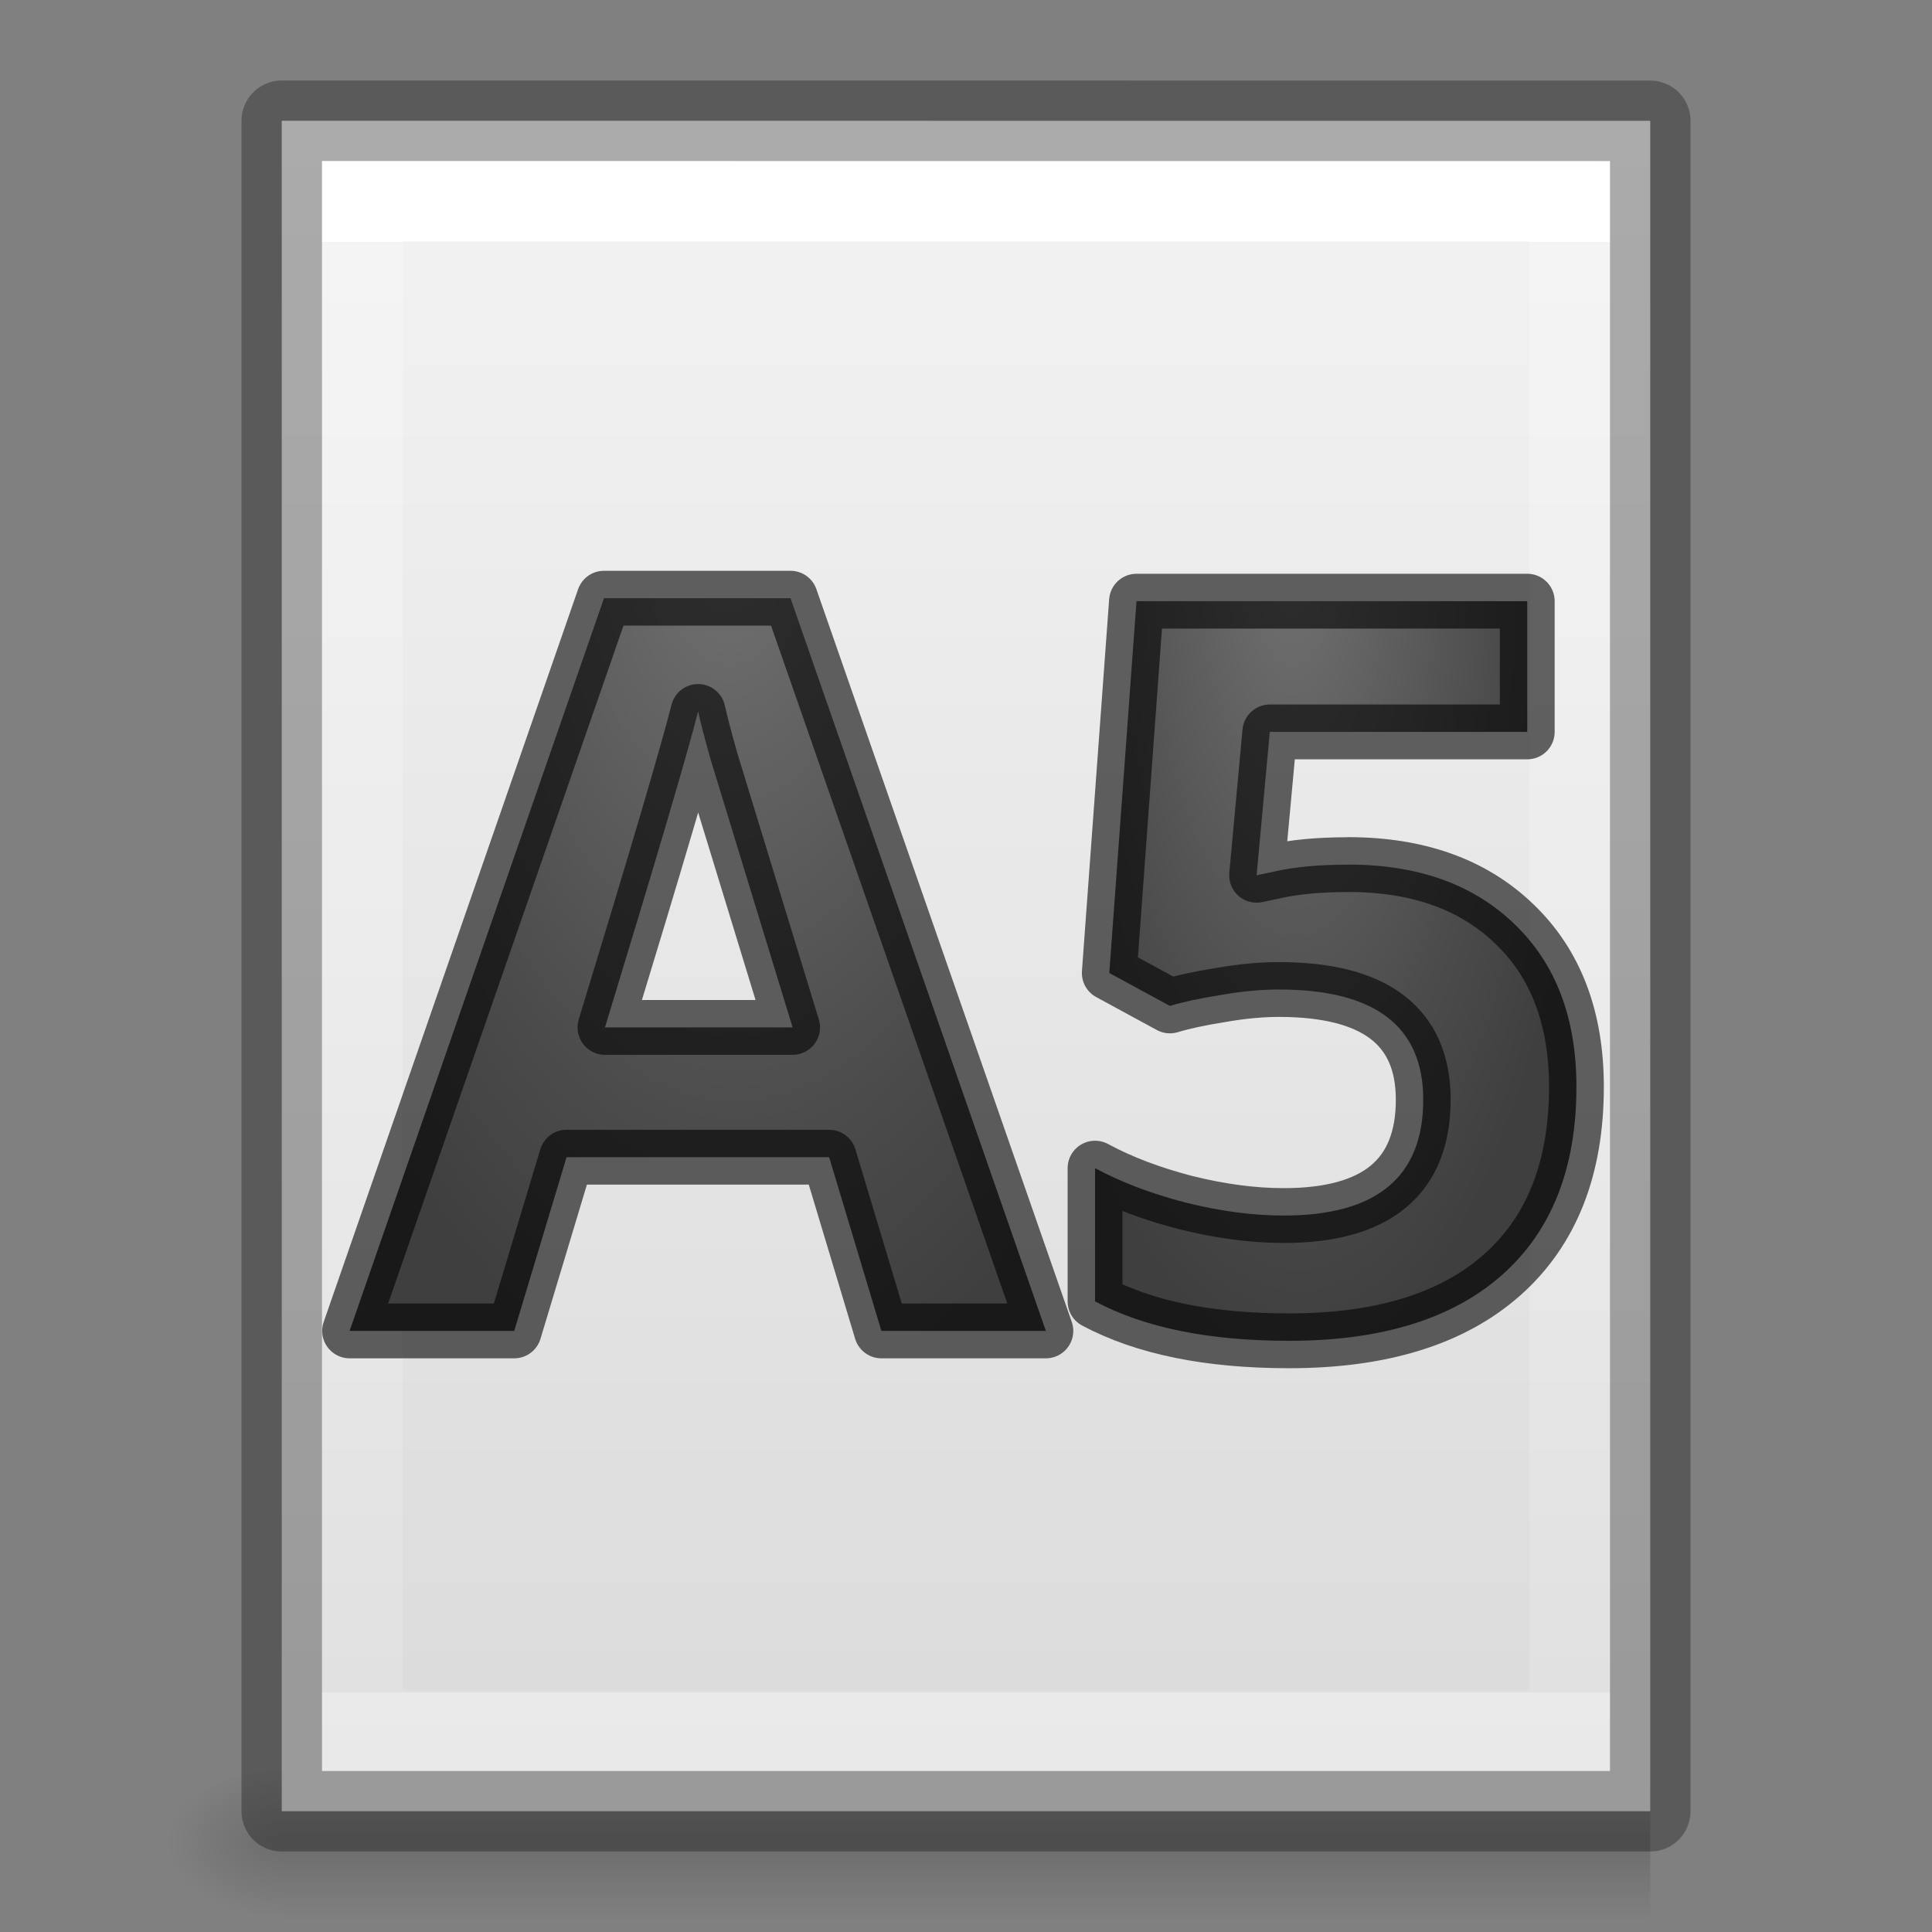 <svg viewBox="0 0 24 24" xmlns="http://www.w3.org/2000/svg" xmlns:xlink="http://www.w3.org/1999/xlink"><rect x="0" y="0" width="24" height="24" fill="#808080" stroke="none"/><radialGradient id="a" cx="17.966" cy="4.465" fx="17.966" fy="4.465" gradientTransform="matrix(-.735 .015 -.028 -1.352 22.364 12.165)" gradientUnits="userSpaceOnUse" r="8.193" xlink:href="#b"/><radialGradient id="b" cx="9" cy="3.783" gradientTransform="matrix(-2.183 -.156 .274 -3.83 -.952 15.568)" gradientUnits="userSpaceOnUse" r="3.655"><stop offset="0" stop-color="#737373"/><stop offset=".262" stop-color="#636363"/><stop offset=".705" stop-color="#4b4b4b"/><stop offset="1" stop-color="#3f3f3f"/></radialGradient><radialGradient id="c" cx="16.032" cy="8.322" fx="16.032" fy="8.322" gradientTransform="matrix(-1.14 .014 -.038 -3.127 34.625 32.32)" gradientUnits="userSpaceOnUse" r="3.331" xlink:href="#b"/><linearGradient id="d" gradientTransform="matrix(.035 0 0 .008 -.725 18.981)" gradientUnits="userSpaceOnUse" x1="302.857" x2="302.857" y1="366.648" y2="609.505"><stop offset="0" stop-opacity="0"/><stop offset=".5"/><stop offset="1" stop-opacity="0"/></linearGradient><radialGradient id="e" cx="605.714" cy="486.648" gradientTransform="matrix(-.012 0 0 .008 10.761 18.981)" gradientUnits="userSpaceOnUse" r="117.143"><stop offset="0"/><stop offset="1" stop-opacity="0"/></radialGradient><linearGradient id="f" gradientTransform="matrix(.486 0 0 .456 .343 .349)" gradientUnits="userSpaceOnUse" x1="25.132" x2="25.132" y1=".985" y2="47.013"><stop offset="0" stop-color="#f4f4f4"/><stop offset="1" stop-color="#dbdbdb"/></linearGradient><linearGradient id="g" gradientTransform="matrix(.405 0 0 .514 2.27 -.324)" gradientUnits="userSpaceOnUse" x1="24" x2="24" y1="6.474" y2="41.526"><stop offset="0" stop-color="#fff"/><stop offset="0" stop-color="#fff" stop-opacity=".235"/><stop offset="1" stop-color="#fff" stop-opacity=".157"/><stop offset="1" stop-color="#fff" stop-opacity=".392"/></linearGradient><path d="m3.5 22h17v2h-17z" fill="url(#d)" opacity=".15"/><path d="m3.5 22v2c-.62.004-1.5-.448-1.5-1 0-.552.692-1 1.5-1z" fill="url(#e)" opacity=".15"/><path d="m3.5 1.5c3.896 0 17.0.001 17.0.001l0 20.999s-11.333 0-17 0c0-7 0-14 0-21z" fill="url(#f)"/><path d="m19.5 21.5h-15v-19h15z" fill="none" stroke="url(#g)" stroke-linecap="round"/><g stroke="#000" stroke-linejoin="round"><path d="m3.5 1.5c3.896 0 17.0.001 17.0.001l0 20.999s-11.333 0-17 0c0-7 0-14 0-21z" fill="none" opacity=".3" stroke-width="1"/><g stroke-opacity=".6" stroke-width=".681"><path d="m10.949 16.533-.649-2.158h-3.262l-.65 2.158h-2.045l3.16-9.102h2.317l3.172 9.102zm-1.103-3.77c-.599-1.956-.937-3.062-1.015-3.317-.073-.257-.126-.46-.159-.608-.134.529-.52 1.837-1.157 3.925z" fill="url(#a)"/><path d="m16.748 10.74c.866 0 1.554.246 2.064.738.514.492.771 1.167.771 2.023 0 1.012-.308 1.791-.924 2.337-.616.545-1.498.818-2.645.818-.995 0-1.799-.163-2.411-.49v-1.655c.322.174.697.317 1.126.428.429.107.835.161 1.218.161 1.155 0 1.733-.48 1.733-1.439 0-.912-.598-1.369-1.794-1.369-.217 0-.455.022-.715.067-.262.042-.474.087-.638.137l-.753-.409.338-4.619h4.854v1.624h-3.198l-.164 1.781.214-.045c.249-.058.557-.087.924-.087z" fill="url(#c)"/></g></g></svg>